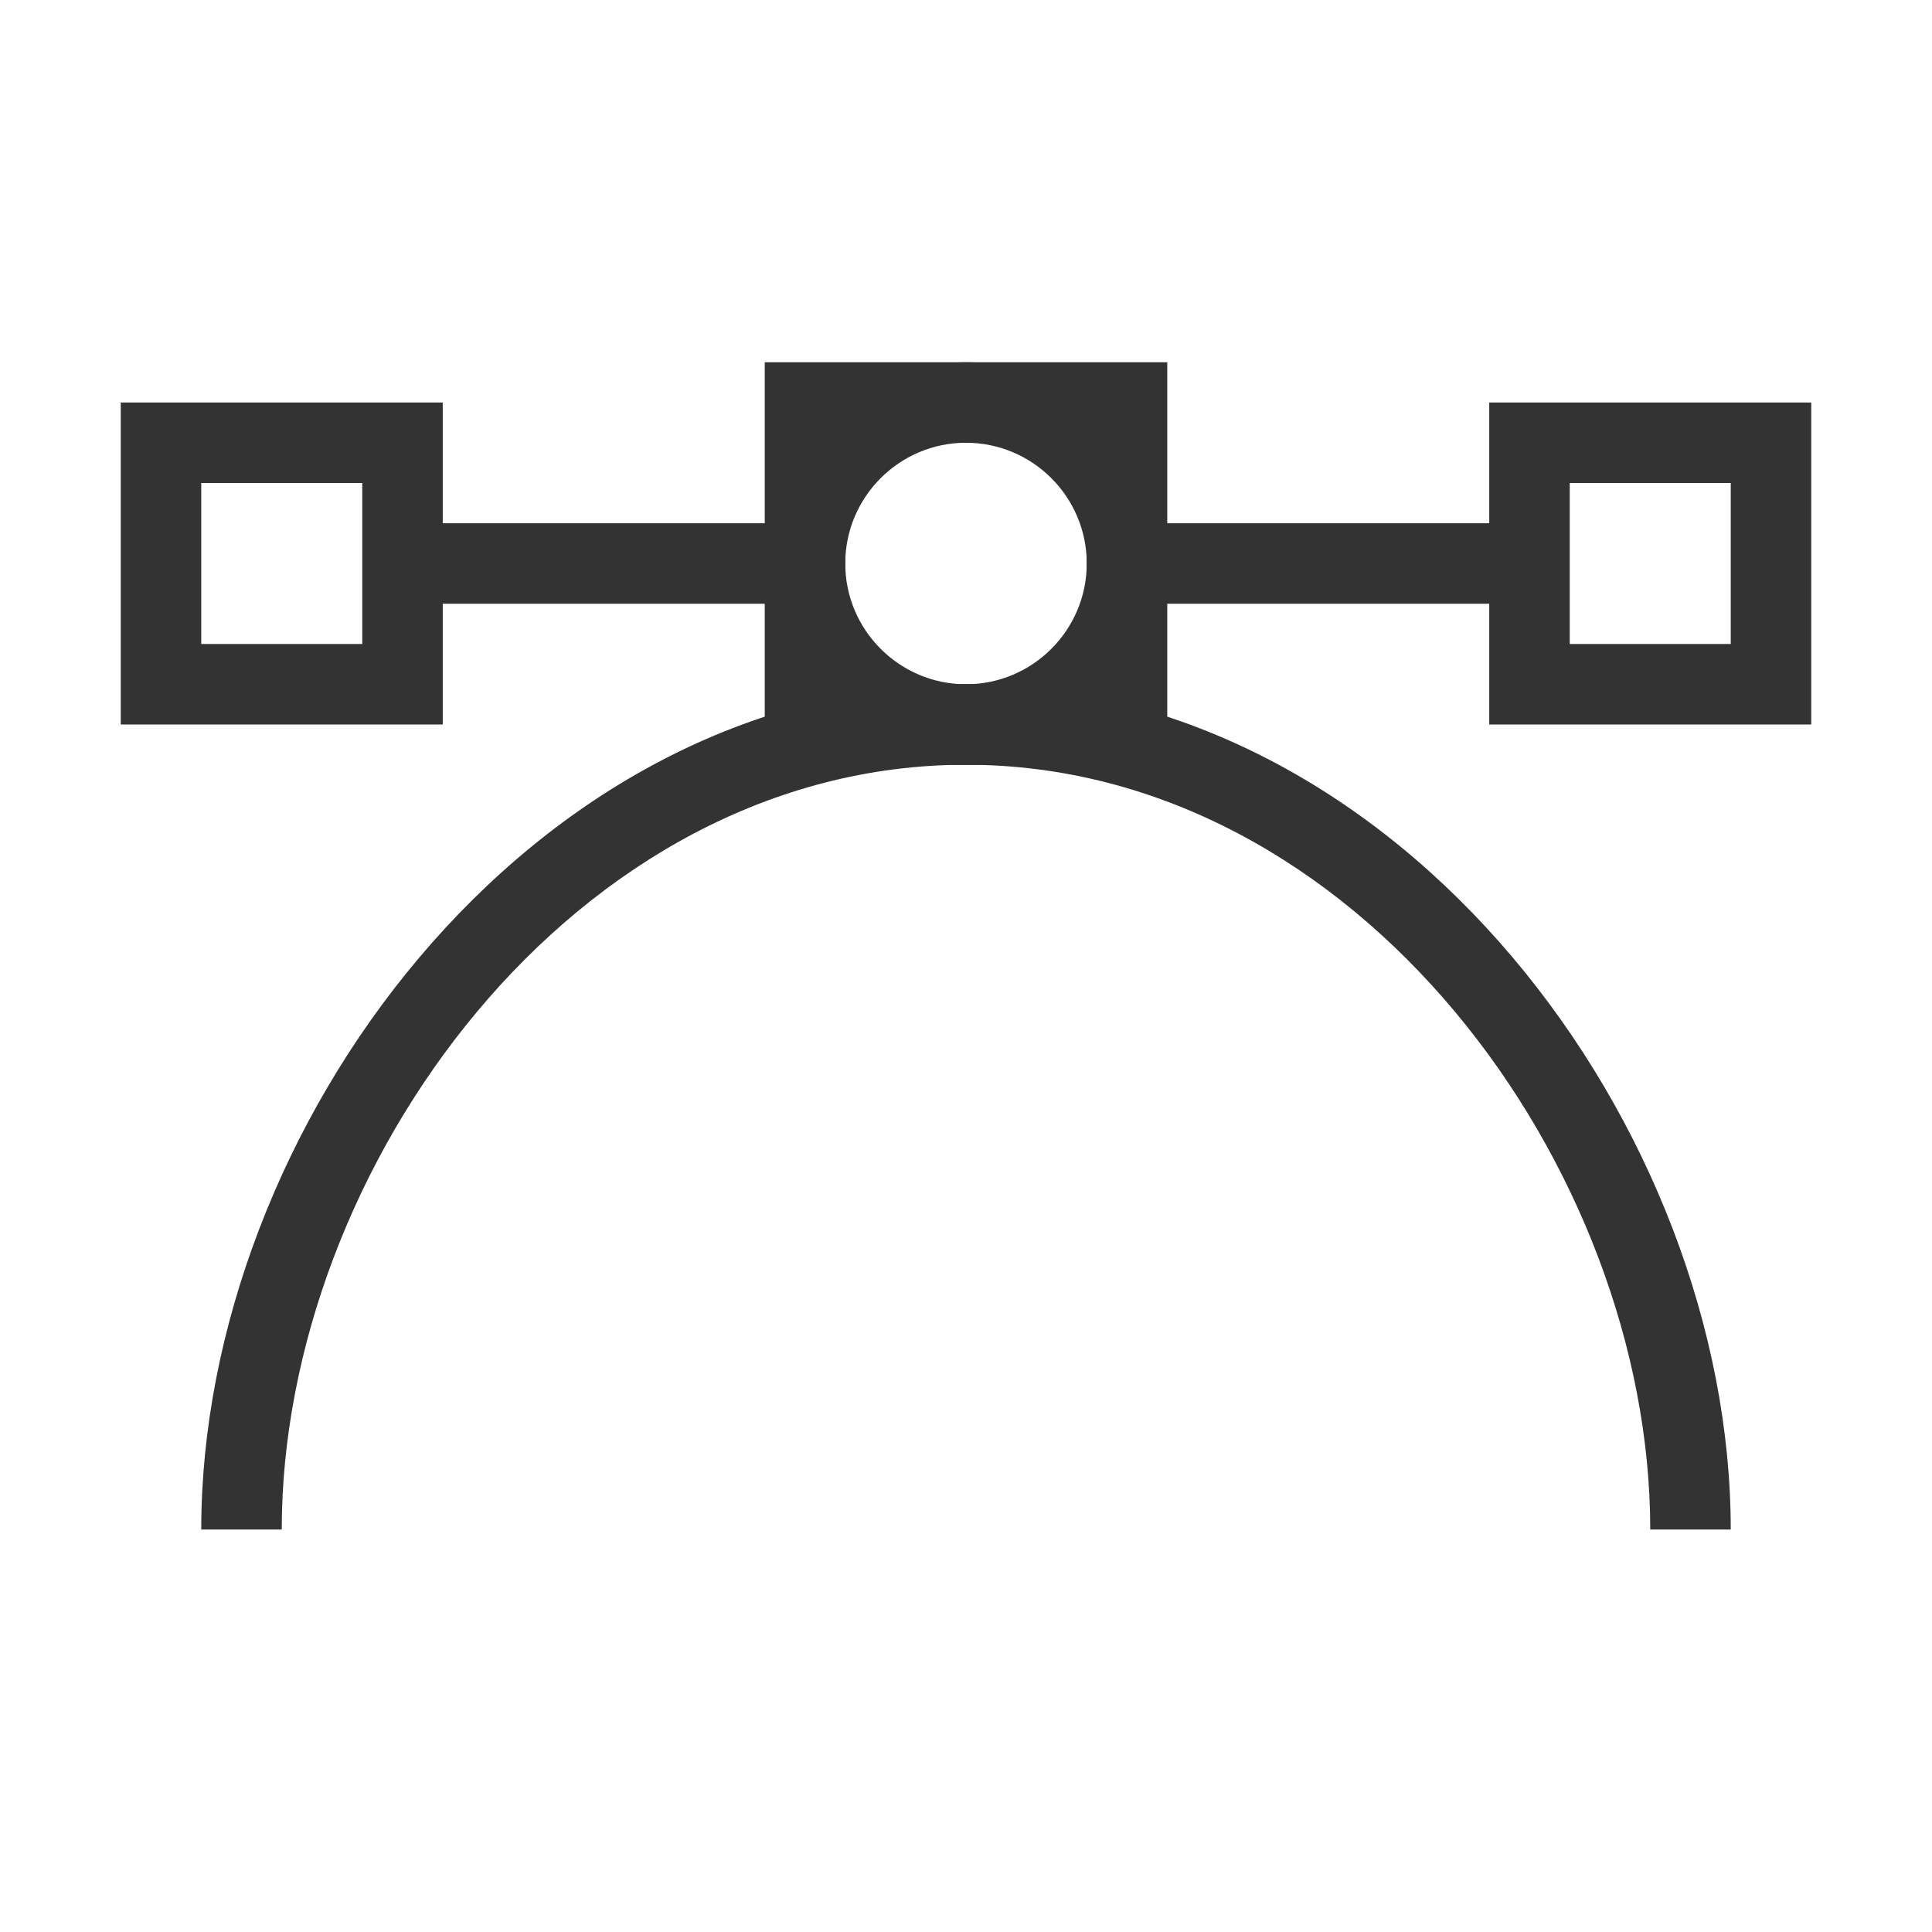 <?xml version="1.0" encoding="iso-8859-1"?>
<svg version="1.1" id="&#x56FE;&#x5C42;_1" xmlns="http://www.w3.org/2000/svg" xmlns:xlink="http://www.w3.org/1999/xlink" x="0px"
	 y="0px" viewBox="0 0 24 24" style="enable-background:new 0 0 24 24;" xml:space="preserve">
<path style="fill:#333333;" d="M21.5,19h-1c0-4.484-3.635-9.5-8.5-9.5c-4.865,0-8.5,5.016-8.5,9.5h-1c0-4.956,4.063-10.5,9.5-10.5
	C17.438,8.5,21.5,14.044,21.5,19z"/>
<rect x="5" y="6.5" style="fill:#333333;" width="5" height="1"/>
<rect x="14" y="6.5" style="fill:#333333;" width="5" height="1"/>
<path style="fill:#333333;" d="M12,9.5c-1.378,0-2.5-1.122-2.5-2.5s1.122-2.5,2.5-2.5c1.379,0,2.5,1.122,2.5,2.5S13.379,9.5,12,9.5z
	 M12,5.5c-0.827,0-1.5,0.673-1.5,1.5s0.673,1.5,1.5,1.5s1.5-0.673,1.5-1.5S12.827,5.5,12,5.5z"/>
<path style="fill:#333333;" d="M14.5,9.5h-5v-5h5V9.5z M10.5,8.5h3v-3h-3V8.5z"/>
<path style="fill:#333333;" d="M22.5,9h-4V5h4V9z M19.5,8h2V6h-2V8z"/>
<path style="fill:#333333;" d="M5.5,9h-4V5h4V9z M2.5,8h2V6h-2V8z"/>
</svg>






